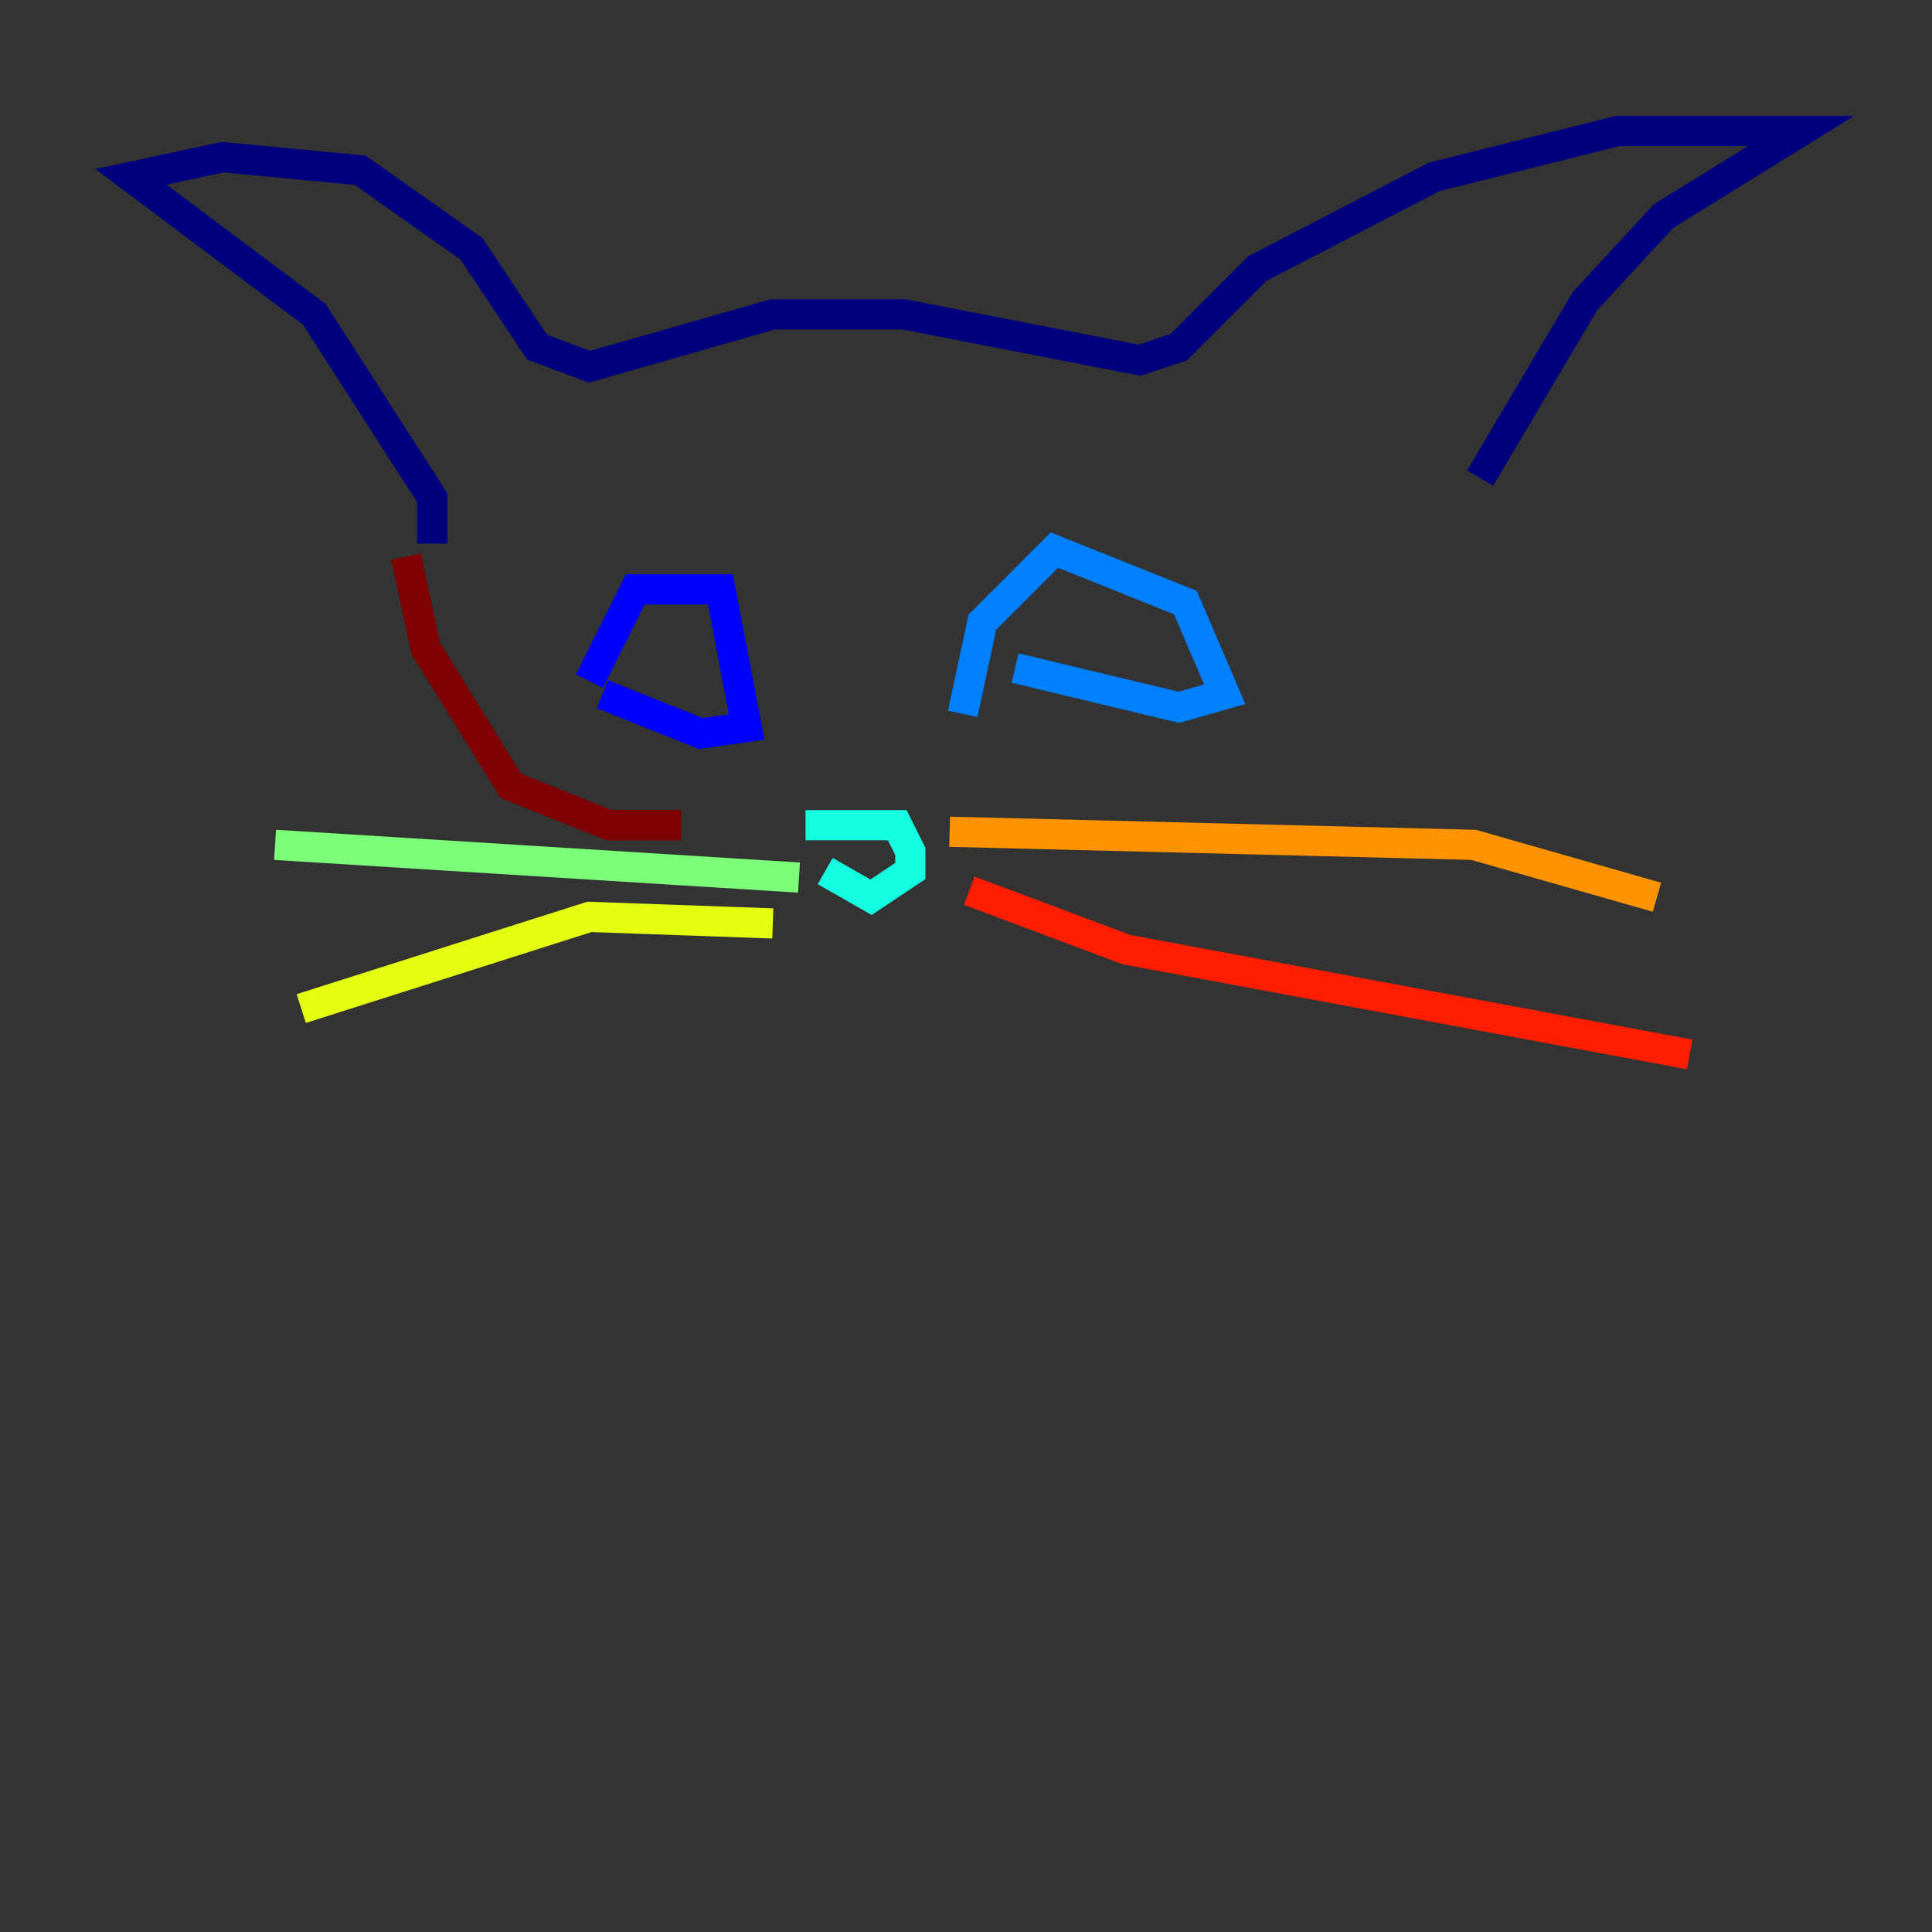 <?xml version="1.0" encoding="utf-8" ?>
<svg baseProfile="tiny" height="128" version="1.2" viewBox="0,0,128,128" width="128" xmlns="http://www.w3.org/2000/svg" xmlns:ev="http://www.w3.org/2001/xml-events" xmlns:xlink="http://www.w3.org/1999/xlink"><rect x="0" y="0" width="128" height="128" fill="#333333" stroke="none"/><defs /><polyline fill="none" points="28.637,36.014 28.637,32.976 20.827,20.827 8.678,11.715 14.752,10.414 23.864,11.281 31.241,16.488 35.58,22.997 39.051,24.298 51.2,20.827 59.878,20.827 75.498,23.864 78.102,22.997 83.308,17.79 95.024,11.715 107.173,8.678 119.322,8.678 110.21,14.319 105.003,19.959 98.061,31.675" stroke="#00007f" stroke-width="2" /><polyline fill="none" points="39.051,45.125 42.088,39.051 47.729,39.051 49.464,48.163 46.427,48.597 39.919,45.993" stroke="#0000ff" stroke-width="2" /><polyline fill="none" points="63.783,47.295 65.085,41.22 69.858,36.447 78.536,39.919 81.139,45.993 78.102,46.861 67.254,44.258" stroke="#0080ff" stroke-width="2" /><polyline fill="none" points="53.37,54.671 59.444,54.671 60.312,56.407 60.312,57.709 57.709,59.444 54.671,57.709" stroke="#15ffe1" stroke-width="2" /><polyline fill="none" points="52.936,58.142 18.224,55.973" stroke="#7cff79" stroke-width="2" /><polyline fill="none" points="51.2,61.18 39.051,60.746 19.959,66.82" stroke="#e4ff12" stroke-width="2" /><polyline fill="none" points="62.915,55.105 97.627,55.973 109.776,59.444" stroke="#ff9400" stroke-width="2" /><polyline fill="none" points="64.217,59.01 74.63,62.915 111.946,69.858" stroke="#ff1d00" stroke-width="2" /><polyline fill="none" points="26.902,36.881 28.203,42.956 33.844,52.068 40.352,54.671 45.125,54.671" stroke="#7f0000" stroke-width="2" /></svg>